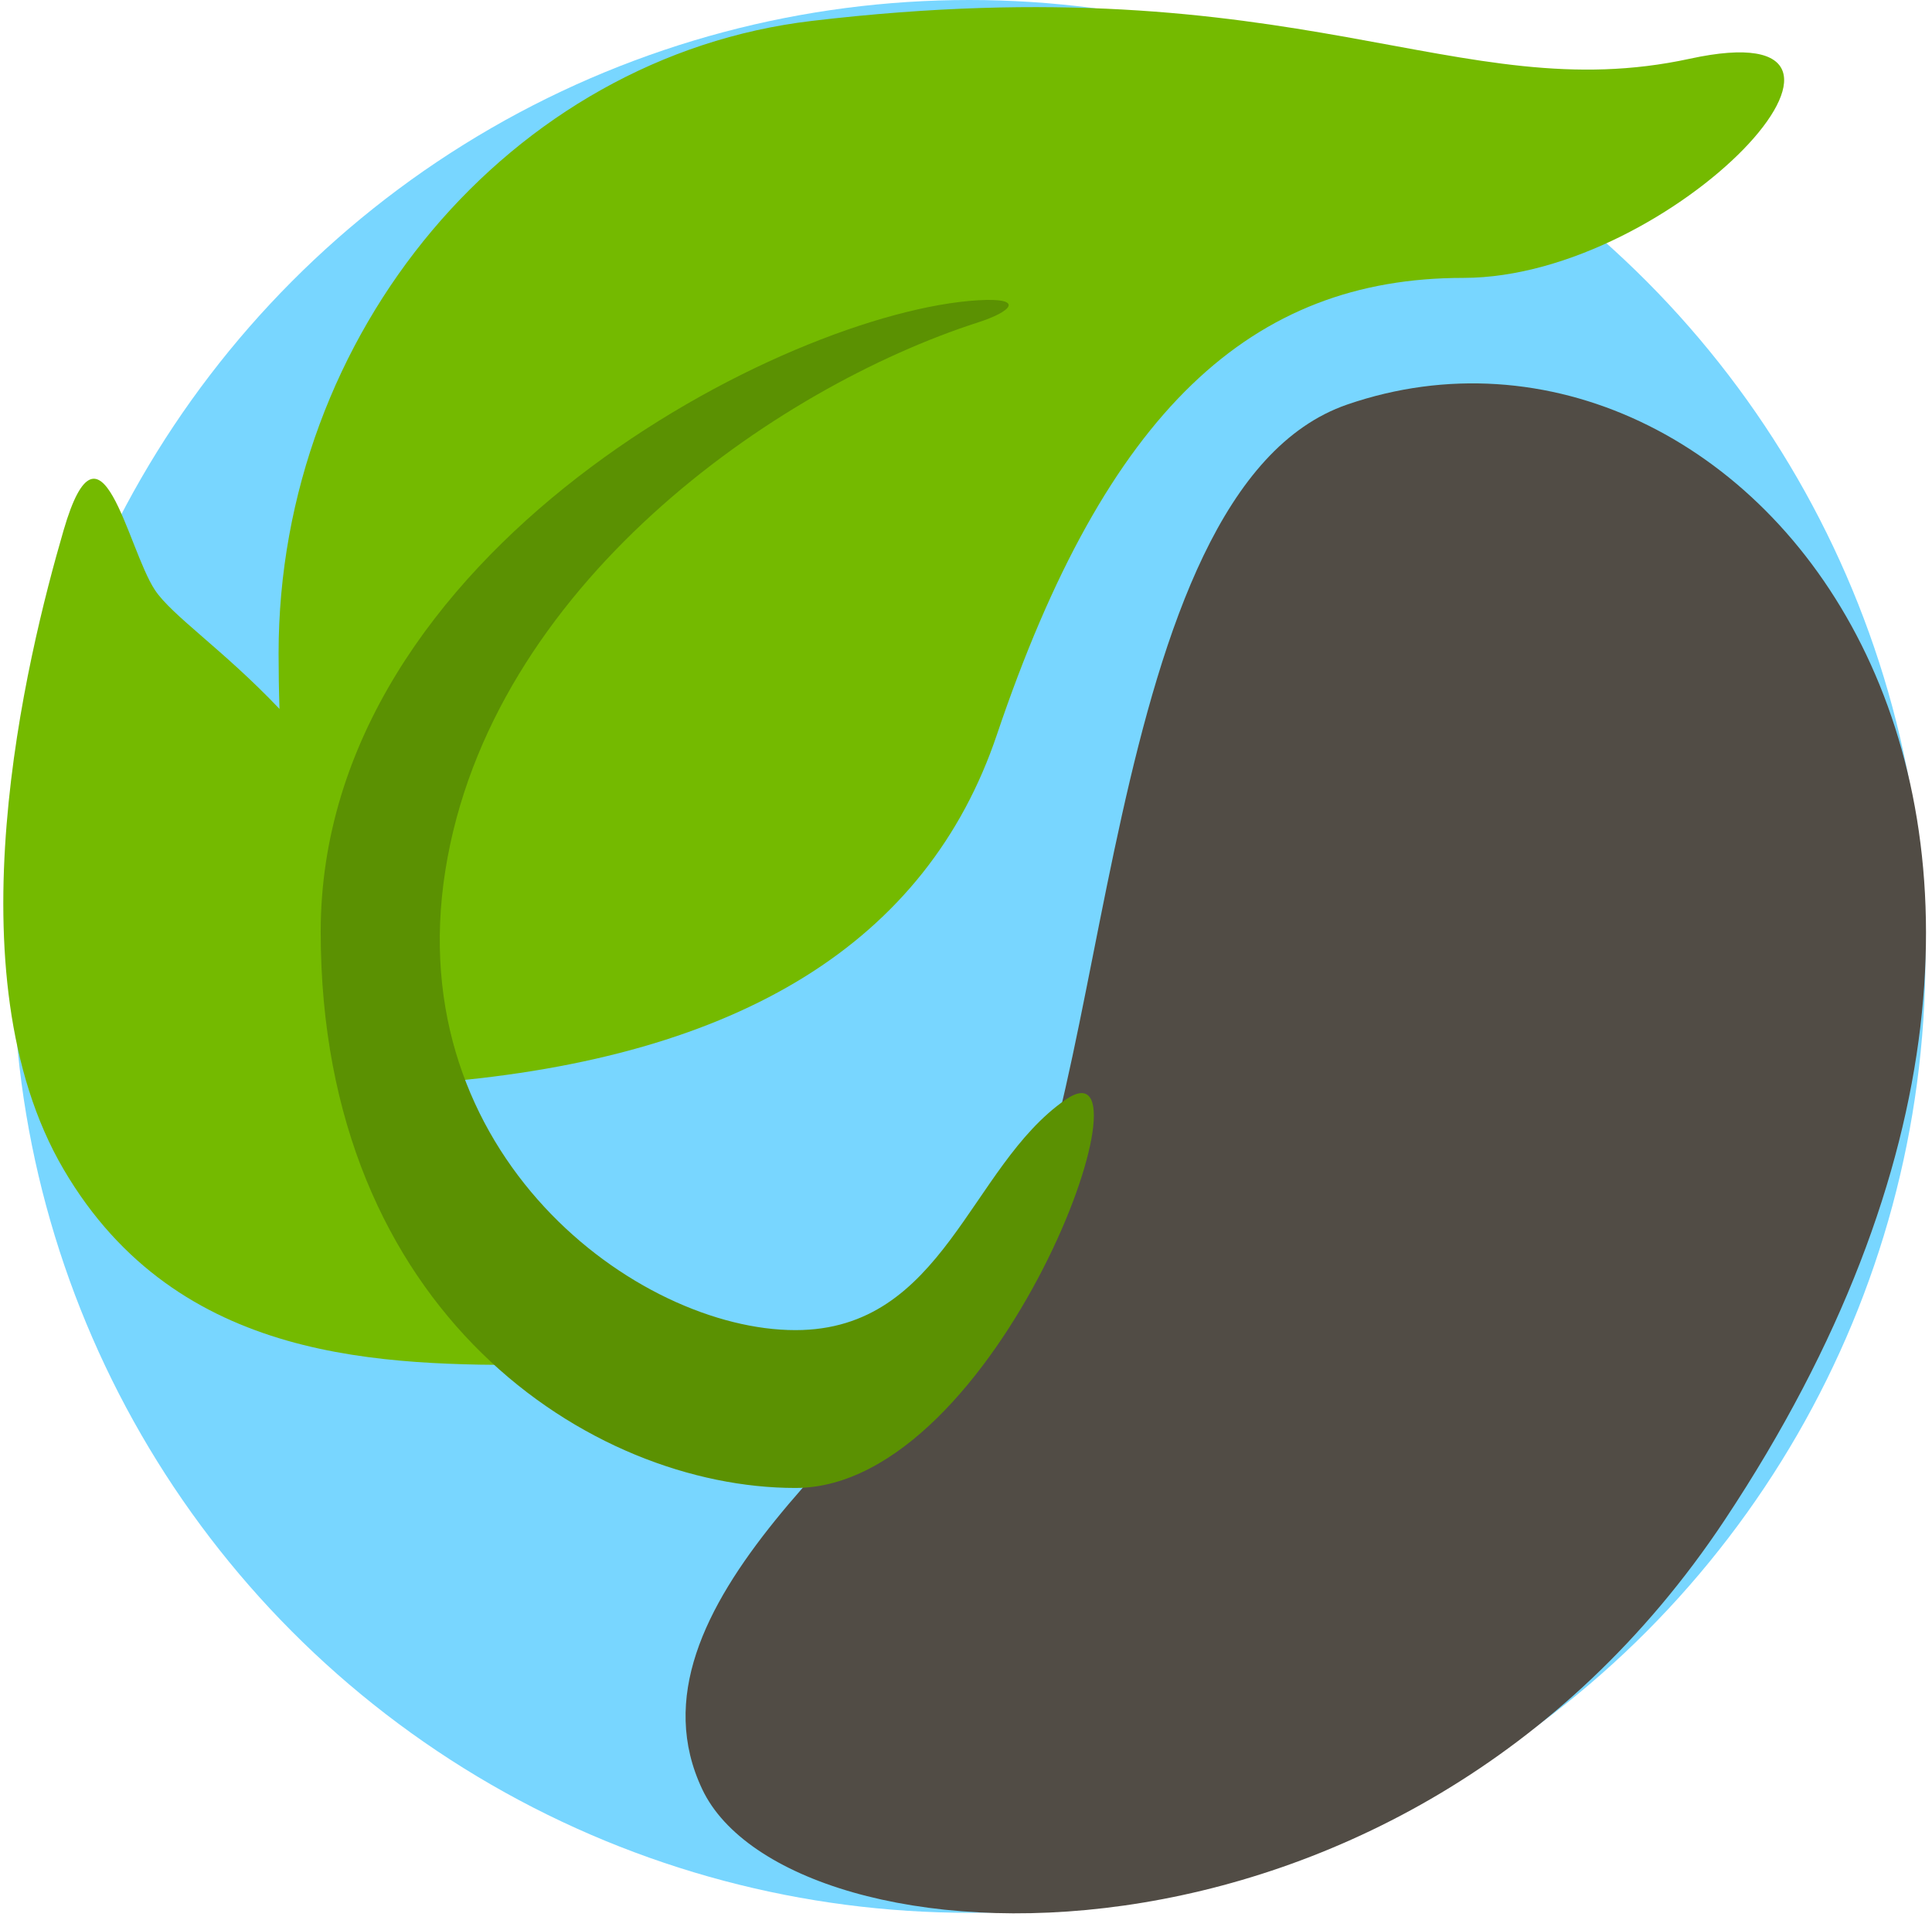 <?xml version="1.0" encoding="UTF-8"?>
<svg width="128px" height="127px" viewBox="0 0 128 127" version="1.1" xmlns="http://www.w3.org/2000/svg" xmlns:xlink="http://www.w3.org/1999/xlink">
    <!-- Generator: Sketch 51.1 (57501) - http://www.bohemiancoding.com/sketch -->
    <title>logo-circle</title>
    <desc>Created with Sketch.</desc>
    <defs></defs>
    <g id="Concept-2" stroke="none" stroke-width="1" fill="none" fill-rule="evenodd">
        <g id="logo-circle">
            <circle id="Oval" fill="#78D6FF" cx="64.217" cy="63.349" r="63.349"></circle>
            <path d="M89.266,26.792 C72.741,32.47 73.663,74.491 66.129,84.427 C58.595,94.364 40.837,106.497 46.525,118.514 C52.214,130.531 92.824,132.981 114.276,100.664 C145.475,53.666 115.553,17.759 89.266,26.792 Z" id="Bean" fill="#514C45"></path>
            <path d="M18.517,46.956 C18.477,45.768 18.457,44.543 18.457,43.28 C18.457,22.035 33.849,3.745 53.778,1.386 C86.206,-2.451 96.465,7.25 111.956,3.89 C127.448,0.529 110.944,18.407 96.941,18.407 C82.939,18.407 73.304,27.162 66.044,48.671 C61.422,62.365 49.069,70.04 28.985,71.696 C29.605,76.356 30.906,81.932 35.715,90.415 C25.573,90.415 11.81,90.415 4.214,77.454 C-3.383,64.493 1.744,43.604 4.214,35.122 C6.683,26.64 8.428,36.305 10.264,39.081 C11.383,40.772 14.79,43.032 18.517,46.956 Z" id="Combined-Shape" fill="#74BA00"></path>
            <path d="M70.588,72.846 C64.219,77.264 62.554,88.103 52.7,88.103 C42.239,88.103 26.526,76.492 29.505,57.66 C32.484,38.828 51.311,25.694 64.81,21.351 C67.028,20.637 67.934,19.704 64.81,19.888 C52.132,20.637 21.247,36.448 21.247,61.721 C21.247,86.994 39.193,98.558 52.7,98.558 C66.207,98.558 76.958,68.428 70.588,72.846 Z" id="Stem" fill="#5B9102"></path>
        </g>
    </g>
</svg>